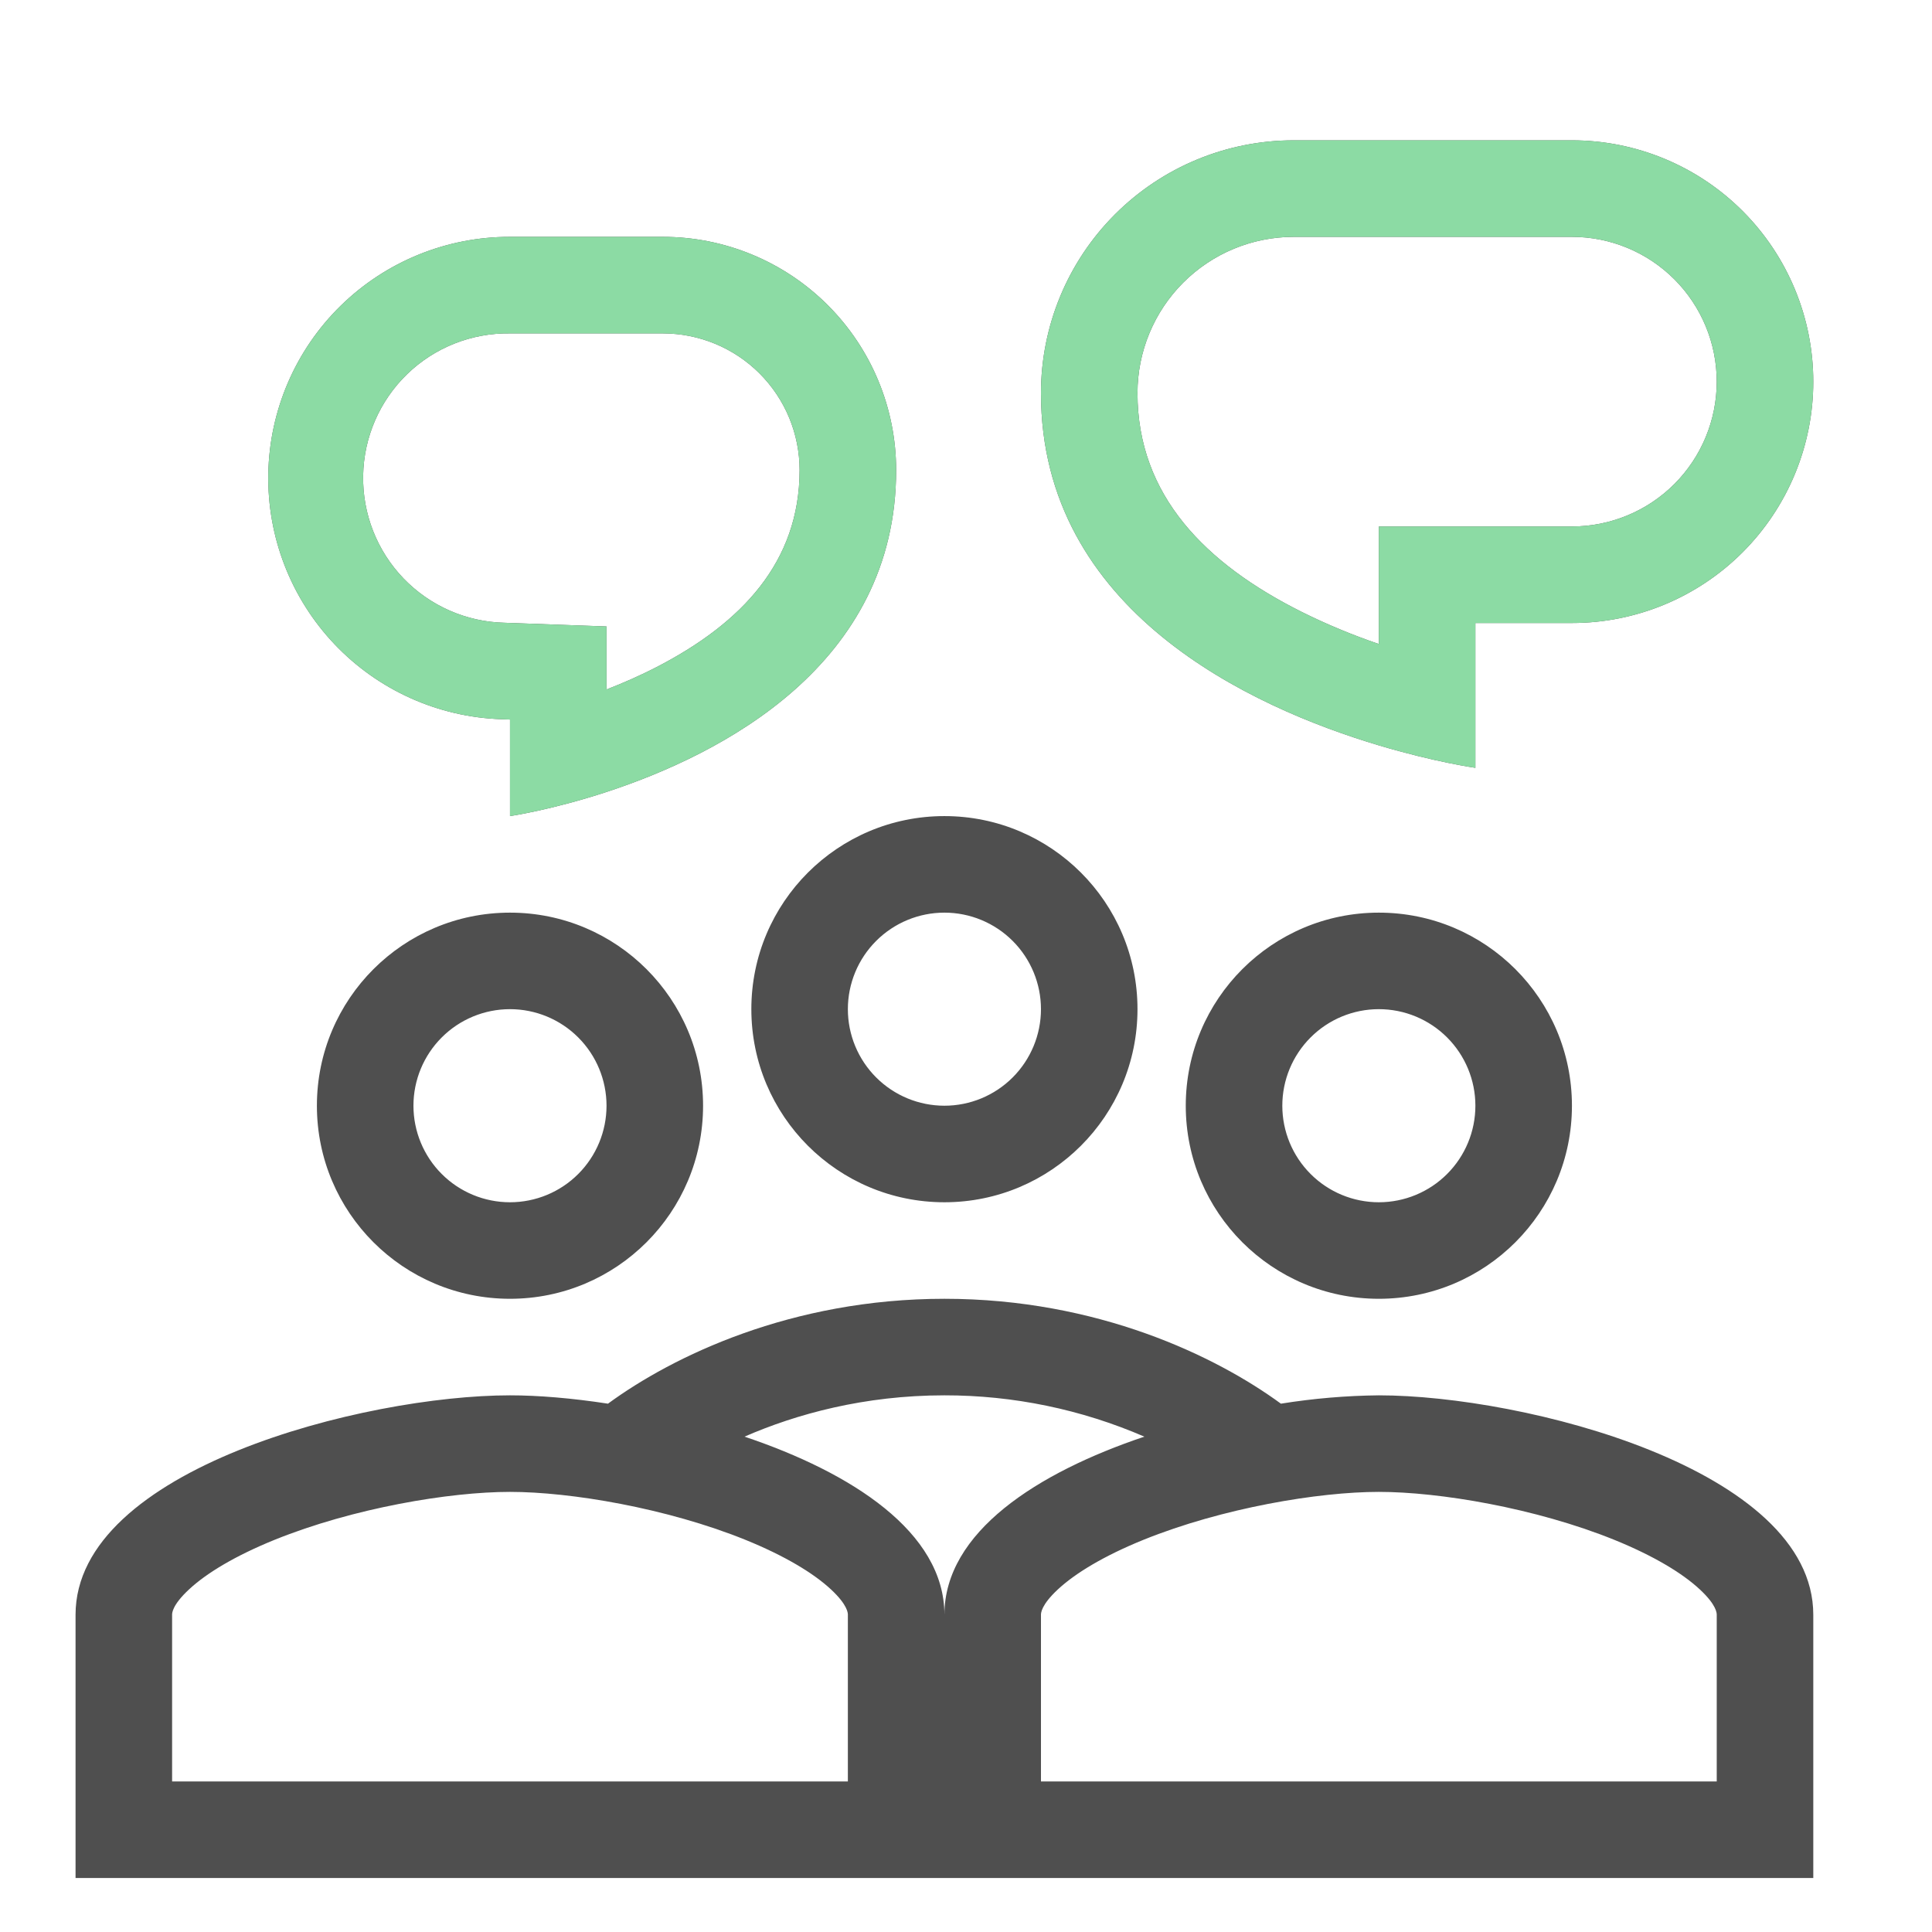 <svg width="76" height="76" viewBox="0 0 76 76" fill="none" xmlns="http://www.w3.org/2000/svg">
<path fill-rule="evenodd" clip-rule="evenodd" d="M54.24 29.321C56.449 29.982 58.038 30.204 58.038 30.204V24.508H61.836C64.354 24.508 66.769 23.508 68.549 21.727C70.329 19.947 71.33 17.532 71.33 15.014C71.33 12.496 70.329 10.081 68.549 8.3C66.769 6.52 64.354 5.52 61.836 5.52H50.891C48.254 5.52 45.725 6.567 43.861 8.432C41.996 10.296 40.949 12.825 40.949 15.462C40.949 24.041 49.205 27.816 54.24 29.321ZM67.532 15.014C67.532 16.524 66.932 17.973 65.864 19.042C64.795 20.11 63.346 20.71 61.836 20.71H54.24V25.334C53.199 24.98 52.182 24.557 51.197 24.067C47.431 22.18 44.746 19.495 44.746 15.462C44.746 13.832 45.394 12.269 46.546 11.117C47.698 9.965 49.261 9.317 50.891 9.317H61.836C63.346 9.317 64.795 9.917 65.864 10.986C66.932 12.054 67.532 13.503 67.532 15.014ZM19.714 28.292C17.226 28.206 14.871 27.145 13.157 25.339C11.444 23.532 10.509 21.125 10.554 18.636C10.599 16.146 11.62 13.774 13.398 12.031C15.176 10.288 17.568 9.313 20.058 9.317H26.075C28.509 9.317 30.843 10.284 32.564 12.005C34.285 13.726 35.252 16.06 35.252 18.494C35.252 26.169 28.359 29.678 23.859 31.154C21.679 31.868 20.062 32.103 20.062 32.103V28.305L19.714 28.292ZM23.859 24.643L19.853 24.498C18.347 24.465 16.916 23.837 15.872 22.752C14.829 21.666 14.258 20.211 14.285 18.705C14.312 17.2 14.934 15.766 16.016 14.718C17.097 13.67 18.55 13.094 20.056 13.115H26.073C26.78 13.115 27.48 13.254 28.132 13.524C28.785 13.794 29.378 14.19 29.878 14.69C30.378 15.189 30.774 15.782 31.045 16.435C31.315 17.088 31.454 17.788 31.454 18.494C31.454 22.13 29.144 24.513 25.902 26.203C25.219 26.56 24.526 26.864 23.859 27.122V24.643ZM44.746 39.698C44.746 43.895 41.347 47.294 37.151 47.294C32.955 47.294 29.556 43.895 29.556 39.698C29.556 35.502 32.955 32.103 37.151 32.103C41.347 32.103 44.746 35.502 44.746 39.698ZM40.949 39.698C40.949 40.706 40.548 41.671 39.836 42.384C39.124 43.096 38.158 43.496 37.151 43.496C36.144 43.496 35.178 43.096 34.466 42.384C33.753 41.671 33.353 40.706 33.353 39.698C33.353 38.691 33.753 37.725 34.466 37.013C35.178 36.301 36.144 35.901 37.151 35.901C38.158 35.901 39.124 36.301 39.836 37.013C40.548 37.725 40.949 38.691 40.949 39.698ZM27.657 43.496C27.657 47.692 24.258 51.091 20.062 51.091C15.865 51.091 12.466 47.692 12.466 43.496C12.466 39.3 15.865 35.901 20.062 35.901C24.258 35.901 27.657 39.3 27.657 43.496ZM23.859 43.496C23.859 44.503 23.459 45.469 22.747 46.181C22.035 46.894 21.069 47.294 20.062 47.294C19.054 47.294 18.088 46.894 17.376 46.181C16.664 45.469 16.264 44.503 16.264 43.496C16.264 42.489 16.664 41.523 17.376 40.811C18.088 40.098 19.054 39.698 20.062 39.698C21.069 39.698 22.035 40.098 22.747 40.811C23.459 41.523 23.859 42.489 23.859 43.496ZM2.972 63.521C2.972 57.779 14.357 54.889 20.062 54.889C21.172 54.889 22.5 54.999 23.916 55.217C26.462 53.351 31.126 51.091 37.151 51.091C43.176 51.091 47.839 53.351 50.388 55.217C51.662 55.012 52.95 54.902 54.24 54.889C59.944 54.889 71.33 57.781 71.33 63.519V73.877H2.972V63.521ZM32.693 62.528C33.353 63.143 33.353 63.464 33.353 63.519V70.079H6.77V63.519C6.77 63.462 6.77 63.143 7.431 62.528C8.12 61.884 9.257 61.199 10.803 60.572C13.902 59.319 17.688 58.687 20.062 58.687C22.435 58.687 26.221 59.319 29.32 60.572C30.866 61.199 32.003 61.884 32.693 62.528ZM45.016 56.514C42.533 55.44 39.856 54.886 37.151 54.889C34.007 54.889 31.333 55.622 29.288 56.514C33.494 57.927 37.151 60.266 37.151 63.521C37.151 60.266 40.808 57.929 45.016 56.514ZM67.532 63.521C67.532 63.464 67.532 63.143 66.871 62.528C66.182 61.884 65.045 61.199 63.499 60.572C60.4 59.319 56.614 58.687 54.24 58.687C51.867 58.687 48.081 59.319 44.982 60.572C43.436 61.199 42.299 61.884 41.609 62.528C40.949 63.143 40.949 63.464 40.949 63.519V70.079H67.532V63.521ZM54.24 51.091C58.437 51.091 61.836 47.692 61.836 43.496C61.836 39.3 58.437 35.901 54.24 35.901C50.044 35.901 46.645 39.3 46.645 43.496C46.645 47.692 50.044 51.091 54.24 51.091ZM54.24 47.294C55.248 47.294 56.214 46.894 56.926 46.181C57.638 45.469 58.038 44.503 58.038 43.496C58.038 42.489 57.638 41.523 56.926 40.811C56.214 40.098 55.248 39.698 54.24 39.698C53.233 39.698 52.267 40.098 51.555 40.811C50.843 41.523 50.443 42.489 50.443 43.496C50.443 44.503 50.843 45.469 51.555 46.181C52.267 46.894 53.233 47.294 54.24 47.294Z" fill="#4F4F4F"/>
<path fill-rule="evenodd" clip-rule="evenodd" d="M54.24 29.321C56.449 29.982 58.038 30.204 58.038 30.204V24.508H61.836C64.354 24.508 66.769 23.508 68.549 21.727C70.329 19.947 71.33 17.532 71.33 15.014C71.33 12.496 70.329 10.081 68.549 8.3C66.769 6.52 64.354 5.52 61.836 5.52H50.891C48.254 5.52 45.725 6.567 43.861 8.432C41.996 10.296 40.949 12.825 40.949 15.462C40.949 24.041 49.205 27.816 54.24 29.321ZM67.532 15.014C67.532 16.524 66.932 17.973 65.864 19.042C64.795 20.11 63.346 20.71 61.836 20.71H54.24V25.334C53.199 24.98 52.182 24.557 51.197 24.067C47.431 22.18 44.746 19.495 44.746 15.462C44.746 13.832 45.394 12.269 46.546 11.117C47.698 9.965 49.261 9.317 50.891 9.317H61.836C63.346 9.317 64.795 9.917 65.864 10.986C66.932 12.054 67.532 13.503 67.532 15.014ZM19.714 28.292C17.226 28.206 14.871 27.145 13.157 25.339C11.444 23.532 10.509 21.125 10.554 18.636C10.599 16.146 11.62 13.774 13.398 12.031C15.176 10.288 17.568 9.313 20.058 9.317H26.075C28.509 9.317 30.843 10.284 32.564 12.005C34.285 13.726 35.252 16.06 35.252 18.494C35.252 26.169 28.359 29.678 23.859 31.154C21.679 31.868 20.062 32.103 20.062 32.103V28.305L19.714 28.292ZM23.859 24.643L19.853 24.498C18.347 24.465 16.916 23.837 15.872 22.752C14.829 21.666 14.258 20.211 14.285 18.705C14.312 17.2 14.934 15.766 16.016 14.718C17.097 13.67 18.55 13.094 20.056 13.115H26.073C26.78 13.115 27.48 13.254 28.132 13.524C28.785 13.794 29.378 14.19 29.878 14.69C30.378 15.189 30.774 15.782 31.045 16.435C31.315 17.088 31.454 17.788 31.454 18.494C31.454 22.13 29.144 24.513 25.902 26.203C25.219 26.56 24.526 26.864 23.859 27.122V24.643Z" fill="#8CDBA4"/>
</svg>
